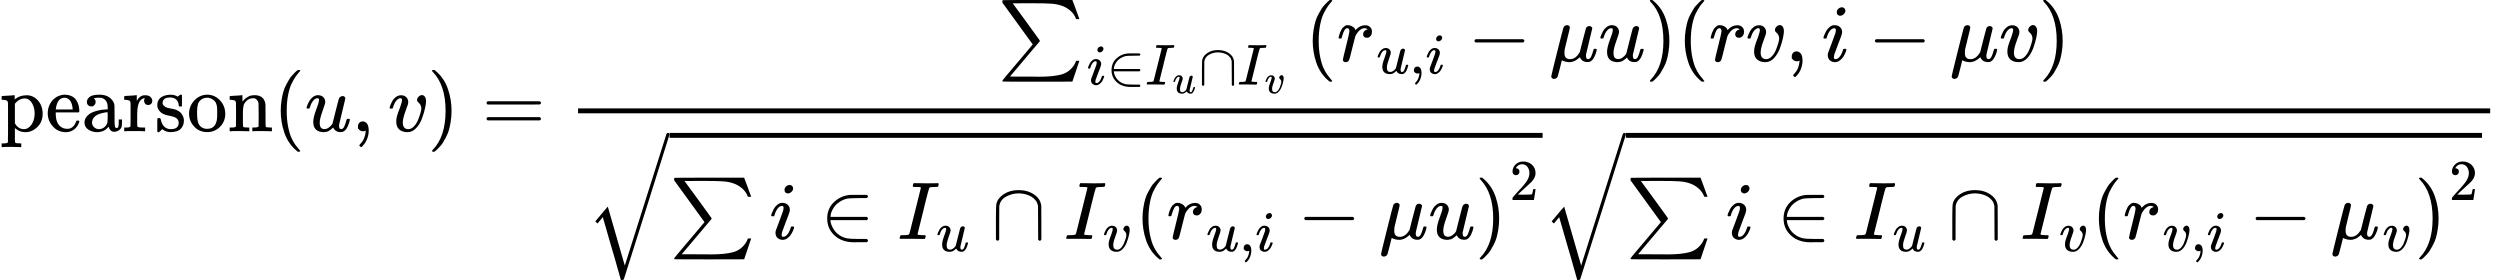 <?xml version="1.0" encoding="UTF-8" standalone="no" ?>
<svg xmlns="http://www.w3.org/2000/svg" width="553.840px" height="62.024px" viewBox="0 -1606.9 30599.8 3426.9"
     xmlns:xlink="http://www.w3.org/1999/xlink" aria-hidden="true" style="">
    <defs>
        <path id="MJX-10-TEX-N-70"
              d="M36 -148H50Q89 -148 97 -134V-126Q97 -119 97 -107T97 -77T98 -38T98 6T98 55T98 106Q98 140 98 177T98 243T98 296T97 335T97 351Q94 370 83 376T38 385H20V408Q20 431 22 431L32 432Q42 433 61 434T98 436Q115 437 135 438T165 441T176 442H179V416L180 390L188 397Q247 441 326 441Q407 441 464 377T522 216Q522 115 457 52T310 -11Q242 -11 190 33L182 40V-45V-101Q182 -128 184 -134T195 -145Q216 -148 244 -148H260V-194H252L228 -193Q205 -192 178 -192T140 -191Q37 -191 28 -194H20V-148H36ZM424 218Q424 292 390 347T305 402Q234 402 182 337V98Q222 26 294 26Q345 26 384 80T424 218Z"></path>
        <path id="MJX-10-TEX-N-65"
              d="M28 218Q28 273 48 318T98 391T163 433T229 448Q282 448 320 430T378 380T406 316T415 245Q415 238 408 231H126V216Q126 68 226 36Q246 30 270 30Q312 30 342 62Q359 79 369 104L379 128Q382 131 395 131H398Q415 131 415 121Q415 117 412 108Q393 53 349 21T250 -11Q155 -11 92 58T28 218ZM333 275Q322 403 238 411H236Q228 411 220 410T195 402T166 381T143 340T127 274V267H333V275Z"></path>
        <path id="MJX-10-TEX-N-61"
              d="M137 305T115 305T78 320T63 359Q63 394 97 421T218 448Q291 448 336 416T396 340Q401 326 401 309T402 194V124Q402 76 407 58T428 40Q443 40 448 56T453 109V145H493V106Q492 66 490 59Q481 29 455 12T400 -6T353 12T329 54V58L327 55Q325 52 322 49T314 40T302 29T287 17T269 6T247 -2T221 -8T190 -11Q130 -11 82 20T34 107Q34 128 41 147T68 188T116 225T194 253T304 268H318V290Q318 324 312 340Q290 411 215 411Q197 411 181 410T156 406T148 403Q170 388 170 359Q170 334 154 320ZM126 106Q126 75 150 51T209 26Q247 26 276 49T315 109Q317 116 318 175Q318 233 317 233Q309 233 296 232T251 223T193 203T147 166T126 106Z"></path>
        <path id="MJX-10-TEX-N-72"
              d="M36 46H50Q89 46 97 60V68Q97 77 97 91T98 122T98 161T98 203Q98 234 98 269T98 328L97 351Q94 370 83 376T38 385H20V408Q20 431 22 431L32 432Q42 433 60 434T96 436Q112 437 131 438T160 441T171 442H174V373Q213 441 271 441H277Q322 441 343 419T364 373Q364 352 351 337T313 322Q288 322 276 338T263 372Q263 381 265 388T270 400T273 405Q271 407 250 401Q234 393 226 386Q179 341 179 207V154Q179 141 179 127T179 101T180 81T180 66V61Q181 59 183 57T188 54T193 51T200 49T207 48T216 47T225 47T235 46T245 46H276V0H267Q249 3 140 3Q37 3 28 0H20V46H36Z"></path>
        <path id="MJX-10-TEX-N-73"
              d="M295 316Q295 356 268 385T190 414Q154 414 128 401Q98 382 98 349Q97 344 98 336T114 312T157 287Q175 282 201 278T245 269T277 256Q294 248 310 236T342 195T359 133Q359 71 321 31T198 -10H190Q138 -10 94 26L86 19L77 10Q71 4 65 -1L54 -11H46H42Q39 -11 33 -5V74V132Q33 153 35 157T45 162H54Q66 162 70 158T75 146T82 119T101 77Q136 26 198 26Q295 26 295 104Q295 133 277 151Q257 175 194 187T111 210Q75 227 54 256T33 318Q33 357 50 384T93 424T143 442T187 447H198Q238 447 268 432L283 424L292 431Q302 440 314 448H322H326Q329 448 335 442V310L329 304H301Q295 310 295 316Z"></path>
        <path id="MJX-10-TEX-N-6F"
              d="M28 214Q28 309 93 378T250 448Q340 448 405 380T471 215Q471 120 407 55T250 -10Q153 -10 91 57T28 214ZM250 30Q372 30 372 193V225V250Q372 272 371 288T364 326T348 362T317 390T268 410Q263 411 252 411Q222 411 195 399Q152 377 139 338T126 246V226Q126 130 145 91Q177 30 250 30Z"></path>
        <path id="MJX-10-TEX-N-6E"
              d="M41 46H55Q94 46 102 60V68Q102 77 102 91T102 122T103 161T103 203Q103 234 103 269T102 328V351Q99 370 88 376T43 385H25V408Q25 431 27 431L37 432Q47 433 65 434T102 436Q119 437 138 438T167 441T178 442H181V402Q181 364 182 364T187 369T199 384T218 402T247 421T285 437Q305 442 336 442Q450 438 463 329Q464 322 464 190V104Q464 66 466 59T477 49Q498 46 526 46H542V0H534L510 1Q487 2 460 2T422 3Q319 3 310 0H302V46H318Q379 46 379 62Q380 64 380 200Q379 335 378 343Q372 371 358 385T334 402T308 404Q263 404 229 370Q202 343 195 315T187 232V168V108Q187 78 188 68T191 55T200 49Q221 46 249 46H265V0H257L234 1Q210 2 183 2T145 3Q42 3 33 0H25V46H41Z"></path>
        <path id="MJX-10-TEX-N-28"
              d="M94 250Q94 319 104 381T127 488T164 576T202 643T244 695T277 729T302 750H315H319Q333 750 333 741Q333 738 316 720T275 667T226 581T184 443T167 250T184 58T225 -81T274 -167T316 -220T333 -241Q333 -250 318 -250H315H302L274 -226Q180 -141 137 -14T94 250Z"></path>
        <path id="MJX-10-TEX-I-1D462"
              d="M21 287Q21 295 30 318T55 370T99 420T158 442Q204 442 227 417T250 358Q250 340 216 246T182 105Q182 62 196 45T238 27T291 44T328 78L339 95Q341 99 377 247Q407 367 413 387T427 416Q444 431 463 431Q480 431 488 421T496 402L420 84Q419 79 419 68Q419 43 426 35T447 26Q469 29 482 57T512 145Q514 153 532 153Q551 153 551 144Q550 139 549 130T540 98T523 55T498 17T462 -8Q454 -10 438 -10Q372 -10 347 46Q345 45 336 36T318 21T296 6T267 -6T233 -11Q189 -11 155 7Q103 38 103 113Q103 170 138 262T173 379Q173 380 173 381Q173 390 173 393T169 400T158 404H154Q131 404 112 385T82 344T65 302T57 280Q55 278 41 278H27Q21 284 21 287Z"></path>
        <path id="MJX-10-TEX-N-2C"
              d="M78 35T78 60T94 103T137 121Q165 121 187 96T210 8Q210 -27 201 -60T180 -117T154 -158T130 -185T117 -194Q113 -194 104 -185T95 -172Q95 -168 106 -156T131 -126T157 -76T173 -3V9L172 8Q170 7 167 6T161 3T152 1T140 0Q113 0 96 17Z"></path>
        <path id="MJX-10-TEX-I-1D463"
              d="M173 380Q173 405 154 405Q130 405 104 376T61 287Q60 286 59 284T58 281T56 279T53 278T49 278T41 278H27Q21 284 21 287Q21 294 29 316T53 368T97 419T160 441Q202 441 225 417T249 361Q249 344 246 335Q246 329 231 291T200 202T182 113Q182 86 187 69Q200 26 250 26Q287 26 319 60T369 139T398 222T409 277Q409 300 401 317T383 343T365 361T357 383Q357 405 376 424T417 443Q436 443 451 425T467 367Q467 340 455 284T418 159T347 40T241 -11Q177 -11 139 22Q102 54 102 117Q102 148 110 181T151 298Q173 362 173 380Z"></path>
        <path id="MJX-10-TEX-N-29"
              d="M60 749L64 750Q69 750 74 750H86L114 726Q208 641 251 514T294 250Q294 182 284 119T261 12T224 -76T186 -143T145 -194T113 -227T90 -246Q87 -249 86 -250H74Q66 -250 63 -250T58 -247T55 -238Q56 -237 66 -225Q221 -64 221 250T66 725Q56 737 55 738Q55 746 60 749Z"></path>
        <path id="MJX-10-TEX-N-3D"
              d="M56 347Q56 360 70 367H707Q722 359 722 347Q722 336 708 328L390 327H72Q56 332 56 347ZM56 153Q56 168 72 173H708Q722 163 722 153Q722 140 707 133H70Q56 140 56 153Z"></path>
        <path id="MJX-10-TEX-SO-2211"
              d="M61 748Q64 750 489 750H913L954 640Q965 609 976 579T993 533T999 516H979L959 517Q936 579 886 621T777 682Q724 700 655 705T436 710H319Q183 710 183 709Q186 706 348 484T511 259Q517 250 513 244L490 216Q466 188 420 134T330 27L149 -187Q149 -188 362 -188Q388 -188 436 -188T506 -189Q679 -189 778 -162T936 -43Q946 -27 959 6H999L913 -249L489 -250Q65 -250 62 -248Q56 -246 56 -239Q56 -234 118 -161Q186 -81 245 -11L428 206Q428 207 242 462L57 717L56 728Q56 744 61 748Z"></path>
        <path id="MJX-10-TEX-I-1D456"
              d="M184 600Q184 624 203 642T247 661Q265 661 277 649T290 619Q290 596 270 577T226 557Q211 557 198 567T184 600ZM21 287Q21 295 30 318T54 369T98 420T158 442Q197 442 223 419T250 357Q250 340 236 301T196 196T154 83Q149 61 149 51Q149 26 166 26Q175 26 185 29T208 43T235 78T260 137Q263 149 265 151T282 153Q302 153 302 143Q302 135 293 112T268 61T223 11T161 -11Q129 -11 102 10T74 74Q74 91 79 106T122 220Q160 321 166 341T173 380Q173 404 156 404H154Q124 404 99 371T61 287Q60 286 59 284T58 281T56 279T53 278T49 278T41 278H27Q21 284 21 287Z"></path>
        <path id="MJX-10-TEX-N-2208"
              d="M84 250Q84 372 166 450T360 539Q361 539 377 539T419 540T469 540H568Q583 532 583 520Q583 511 570 501L466 500Q355 499 329 494Q280 482 242 458T183 409T147 354T129 306T124 272V270H568Q583 262 583 250T568 230H124V228Q124 207 134 177T167 112T231 48T328 7Q355 1 466 0H570Q583 -10 583 -20Q583 -32 568 -40H471Q464 -40 446 -40T417 -41Q262 -41 172 45Q84 127 84 250Z"></path>
        <path id="MJX-10-TEX-I-1D43C"
              d="M43 1Q26 1 26 10Q26 12 29 24Q34 43 39 45Q42 46 54 46H60Q120 46 136 53Q137 53 138 54Q143 56 149 77T198 273Q210 318 216 344Q286 624 286 626Q284 630 284 631Q274 637 213 637H193Q184 643 189 662Q193 677 195 680T209 683H213Q285 681 359 681Q481 681 487 683H497Q504 676 504 672T501 655T494 639Q491 637 471 637Q440 637 407 634Q393 631 388 623Q381 609 337 432Q326 385 315 341Q245 65 245 59Q245 52 255 50T307 46H339Q345 38 345 37T342 19Q338 6 332 0H316Q279 2 179 2Q143 2 113 2T65 2T43 1Z"></path>
        <path id="MJX-10-TEX-N-2229"
              d="M88 -21T75 -21T55 -7V200Q55 231 55 280Q56 414 60 428Q61 430 61 431Q77 500 152 549T332 598Q443 598 522 544T610 405Q611 399 611 194V-7Q604 -22 591 -22Q582 -22 572 -9L570 405Q563 433 556 449T529 485Q498 519 445 538T334 558Q251 558 179 518T96 401Q95 396 95 193V-7Q88 -21 75 -21Z"></path>
        <path id="MJX-10-TEX-I-1D45F"
              d="M21 287Q22 290 23 295T28 317T38 348T53 381T73 411T99 433T132 442Q161 442 183 430T214 408T225 388Q227 382 228 382T236 389Q284 441 347 441H350Q398 441 422 400Q430 381 430 363Q430 333 417 315T391 292T366 288Q346 288 334 299T322 328Q322 376 378 392Q356 405 342 405Q286 405 239 331Q229 315 224 298T190 165Q156 25 151 16Q138 -11 108 -11Q95 -11 87 -5T76 7T74 17Q74 30 114 189T154 366Q154 405 128 405Q107 405 92 377T68 316T57 280Q55 278 41 278H27Q21 284 21 287Z"></path>
        <path id="MJX-10-TEX-N-2212" d="M84 237T84 250T98 270H679Q694 262 694 250T679 230H98Q84 237 84 250Z"></path>
        <path id="MJX-10-TEX-I-1D707"
              d="M58 -216Q44 -216 34 -208T23 -186Q23 -176 96 116T173 414Q186 442 219 442Q231 441 239 435T249 423T251 413Q251 401 220 279T187 142Q185 131 185 107V99Q185 26 252 26Q261 26 270 27T287 31T302 38T315 45T327 55T338 65T348 77T356 88T365 100L372 110L408 253Q444 395 448 404Q461 431 491 431Q504 431 512 424T523 412T525 402L449 84Q448 79 448 68Q448 43 455 35T476 26Q485 27 496 35Q517 55 537 131Q543 151 547 152Q549 153 557 153H561Q580 153 580 144Q580 138 575 117T555 63T523 13Q510 0 491 -8Q483 -10 467 -10Q446 -10 429 -4T402 11T385 29T376 44T374 51L368 45Q362 39 350 30T324 12T288 -4T246 -11Q199 -11 153 12L129 -85Q108 -167 104 -180T92 -202Q76 -216 58 -216Z"></path>
        <path id="MJX-10-TEX-LO-221A"
              d="M1001 1150Q1017 1150 1020 1132Q1020 1127 741 244L460 -643Q453 -650 436 -650H424Q423 -647 423 -645T421 -640T419 -631T415 -617T408 -594T399 -560T385 -512T367 -448T343 -364T312 -259L203 119L138 41L111 67L212 188L264 248L472 -474L983 1140Q988 1150 1001 1150Z"></path>
        <path id="MJX-10-TEX-N-32"
              d="M109 429Q82 429 66 447T50 491Q50 562 103 614T235 666Q326 666 387 610T449 465Q449 422 429 383T381 315T301 241Q265 210 201 149L142 93L218 92Q375 92 385 97Q392 99 409 186V189H449V186Q448 183 436 95T421 3V0H50V19V31Q50 38 56 46T86 81Q115 113 136 137Q145 147 170 174T204 211T233 244T261 278T284 308T305 340T320 369T333 401T340 431T343 464Q343 527 309 573T212 619Q179 619 154 602T119 569T109 550Q109 549 114 549Q132 549 151 535T170 489Q170 464 154 447T109 429Z"></path>
    </defs>
    <g stroke="currentColor" fill="currentColor" stroke-width="0" transform="scale(1,-1)">
        <g data-mml-node="math">
            <g data-mml-node="TeXAtom" data-mjx-texclass="ORD">
                <g data-mml-node="mi">
                    <use data-c="70" xlink:href="#MJX-10-TEX-N-70"></use>
                    <use data-c="65" xlink:href="#MJX-10-TEX-N-65" transform="translate(556,0)"></use>
                    <use data-c="61" xlink:href="#MJX-10-TEX-N-61" transform="translate(1000,0)"></use>
                    <use data-c="72" xlink:href="#MJX-10-TEX-N-72" transform="translate(1500,0)"></use>
                    <use data-c="73" xlink:href="#MJX-10-TEX-N-73" transform="translate(1892,0)"></use>
                    <use data-c="6F" xlink:href="#MJX-10-TEX-N-6F" transform="translate(2286,0)"></use>
                    <use data-c="6E" xlink:href="#MJX-10-TEX-N-6E" transform="translate(2786,0)"></use>
                </g>
            </g>
            <g data-mml-node="mo" transform="translate(3342,0)">
                <use data-c="28" xlink:href="#MJX-10-TEX-N-28"></use>
            </g>
            <g data-mml-node="mi" transform="translate(3731,0)">
                <use data-c="1D462" xlink:href="#MJX-10-TEX-I-1D462"></use>
            </g>
            <g data-mml-node="mo" transform="translate(4303,0)">
                <use data-c="2C" xlink:href="#MJX-10-TEX-N-2C"></use>
            </g>
            <g data-mml-node="mi" transform="translate(4747.7,0)">
                <use data-c="1D463" xlink:href="#MJX-10-TEX-I-1D463"></use>
            </g>
            <g data-mml-node="mo" transform="translate(5232.7,0)">
                <use data-c="29" xlink:href="#MJX-10-TEX-N-29"></use>
            </g>
            <g data-mml-node="mo" transform="translate(5899.4,0)">
                <use data-c="3D" xlink:href="#MJX-10-TEX-N-3D"></use>
            </g>
            <g data-mml-node="mfrac" transform="translate(6955.2,0)">
                <g data-mml-node="TeXAtom" data-mjx-texclass="ORD" transform="translate(5257.5,856.9)">
                    <g data-mml-node="msub">
                        <g data-mml-node="mo">
                            <use data-c="2211" xlink:href="#MJX-10-TEX-SO-2211"></use>
                        </g>
                        <g data-mml-node="TeXAtom" transform="translate(1089,-285.4) scale(0.707)"
                           data-mjx-texclass="ORD">
                            <g data-mml-node="mi">
                                <use data-c="1D456" xlink:href="#MJX-10-TEX-I-1D456"></use>
                            </g>
                            <g data-mml-node="mo" transform="translate(345,0)">
                                <use data-c="2208" xlink:href="#MJX-10-TEX-N-2208"></use>
                            </g>
                            <g data-mml-node="TeXAtom" data-mjx-texclass="ORD" transform="translate(1012,0)">
                                <g data-mml-node="msub">
                                    <g data-mml-node="mi">
                                        <use data-c="1D43C" xlink:href="#MJX-10-TEX-I-1D43C"></use>
                                    </g>
                                    <g data-mml-node="mi" transform="translate(473,-150) scale(0.707)">
                                        <use data-c="1D462" xlink:href="#MJX-10-TEX-I-1D462"></use>
                                    </g>
                                </g>
                            </g>
                            <g data-mml-node="mo" transform="translate(1939.5,0)">
                                <use data-c="2229" xlink:href="#MJX-10-TEX-N-2229"></use>
                            </g>
                            <g data-mml-node="TeXAtom" data-mjx-texclass="ORD" transform="translate(2606.5,0)">
                                <g data-mml-node="msub">
                                    <g data-mml-node="mi">
                                        <use data-c="1D43C" xlink:href="#MJX-10-TEX-I-1D43C"></use>
                                    </g>
                                    <g data-mml-node="mi" transform="translate(473,-150) scale(0.707)">
                                        <use data-c="1D463" xlink:href="#MJX-10-TEX-I-1D463"></use>
                                    </g>
                                </g>
                            </g>
                        </g>
                    </g>
                    <g data-mml-node="TeXAtom" data-mjx-texclass="ORD" transform="translate(3761,0)">
                        <g data-mml-node="mo">
                            <use data-c="28" xlink:href="#MJX-10-TEX-N-28"></use>
                        </g>
                        <g data-mml-node="TeXAtom" data-mjx-texclass="ORD" transform="translate(389,0)">
                            <g data-mml-node="msub">
                                <g data-mml-node="mi">
                                    <use data-c="1D45F" xlink:href="#MJX-10-TEX-I-1D45F"></use>
                                </g>
                                <g data-mml-node="TeXAtom" transform="translate(484,-150) scale(0.707)"
                                   data-mjx-texclass="ORD">
                                    <g data-mml-node="mi">
                                        <use data-c="1D462" xlink:href="#MJX-10-TEX-I-1D462"></use>
                                    </g>
                                    <g data-mml-node="mo" transform="translate(572,0)">
                                        <use data-c="2C" xlink:href="#MJX-10-TEX-N-2C"></use>
                                    </g>
                                    <g data-mml-node="mi" transform="translate(850,0)">
                                        <use data-c="1D456" xlink:href="#MJX-10-TEX-I-1D456"></use>
                                    </g>
                                </g>
                            </g>
                        </g>
                        <g data-mml-node="mo" transform="translate(1990.2,0)">
                            <use data-c="2212" xlink:href="#MJX-10-TEX-N-2212"></use>
                        </g>
                        <g data-mml-node="TeXAtom" data-mjx-texclass="ORD" transform="translate(2990.4,0)">
                            <g data-mml-node="mi">
                                <use data-c="1D707" xlink:href="#MJX-10-TEX-I-1D707"></use>
                            </g>
                            <g data-mml-node="mi" transform="translate(603,0)">
                                <use data-c="1D462" xlink:href="#MJX-10-TEX-I-1D462"></use>
                            </g>
                        </g>
                        <g data-mml-node="mo" transform="translate(4165.4,0)">
                            <use data-c="29" xlink:href="#MJX-10-TEX-N-29"></use>
                        </g>
                        <g data-mml-node="mo" transform="translate(4554.4,0)">
                            <use data-c="28" xlink:href="#MJX-10-TEX-N-28"></use>
                        </g>
                        <g data-mml-node="TeXAtom" data-mjx-texclass="ORD" transform="translate(4943.4,0)">
                            <g data-mml-node="mi">
                                <use data-c="1D45F" xlink:href="#MJX-10-TEX-I-1D45F"></use>
                            </g>
                            <g data-mml-node="TeXAtom" data-mjx-texclass="ORD" transform="translate(451,0)">
                                <g data-mml-node="mi">
                                    <use data-c="1D463" xlink:href="#MJX-10-TEX-I-1D463"></use>
                                </g>
                                <g data-mml-node="mo" transform="translate(485,0)">
                                    <use data-c="2C" xlink:href="#MJX-10-TEX-N-2C"></use>
                                </g>
                                <g data-mml-node="mi" transform="translate(929.7,0)">
                                    <use data-c="1D456" xlink:href="#MJX-10-TEX-I-1D456"></use>
                                </g>
                            </g>
                        </g>
                        <g data-mml-node="mo" transform="translate(6891.3,0)">
                            <use data-c="2212" xlink:href="#MJX-10-TEX-N-2212"></use>
                        </g>
                        <g data-mml-node="TeXAtom" data-mjx-texclass="ORD" transform="translate(7891.5,0)">
                            <g data-mml-node="mi">
                                <use data-c="1D707" xlink:href="#MJX-10-TEX-I-1D707"></use>
                            </g>
                            <g data-mml-node="mi" transform="translate(603,0)">
                                <use data-c="1D463" xlink:href="#MJX-10-TEX-I-1D463"></use>
                            </g>
                        </g>
                        <g data-mml-node="mo" transform="translate(8979.5,0)">
                            <use data-c="29" xlink:href="#MJX-10-TEX-N-29"></use>
                        </g>
                    </g>
                </g>
                <g data-mml-node="TeXAtom" data-mjx-texclass="ORD" transform="translate(220,-1317.9)">
                    <g data-mml-node="msqrt">
                        <g transform="translate(1020,0)">
                            <g data-mml-node="mo">
                                <use data-c="2211" xlink:href="#MJX-10-TEX-SO-2211"></use>
                            </g>
                            <g data-mml-node="TeXAtom" data-mjx-texclass="ORD" transform="translate(1222.7,0)">
                                <g data-mml-node="mi">
                                    <use data-c="1D456" xlink:href="#MJX-10-TEX-I-1D456"></use>
                                </g>
                                <g data-mml-node="mo" transform="translate(622.8,0)">
                                    <use data-c="2208" xlink:href="#MJX-10-TEX-N-2208"></use>
                                </g>
                                <g data-mml-node="TeXAtom" data-mjx-texclass="ORD" transform="translate(1567.6,0)">
                                    <g data-mml-node="msub">
                                        <g data-mml-node="mi">
                                            <use data-c="1D43C" xlink:href="#MJX-10-TEX-I-1D43C"></use>
                                        </g>
                                        <g data-mml-node="mi" transform="translate(473,-150) scale(0.707)">
                                            <use data-c="1D462" xlink:href="#MJX-10-TEX-I-1D462"></use>
                                        </g>
                                    </g>
                                </g>
                                <g data-mml-node="mo" transform="translate(2717.2,0)">
                                    <use data-c="2229" xlink:href="#MJX-10-TEX-N-2229"></use>
                                </g>
                                <g data-mml-node="TeXAtom" data-mjx-texclass="ORD" transform="translate(3606.5,0)">
                                    <g data-mml-node="msub">
                                        <g data-mml-node="mi">
                                            <use data-c="1D43C" xlink:href="#MJX-10-TEX-I-1D43C"></use>
                                        </g>
                                        <g data-mml-node="mi" transform="translate(473,-150) scale(0.707)">
                                            <use data-c="1D463" xlink:href="#MJX-10-TEX-I-1D463"></use>
                                        </g>
                                    </g>
                                </g>
                            </g>
                            <g data-mml-node="TeXAtom" data-mjx-texclass="ORD" transform="translate(5695.1,0)">
                                <g data-mml-node="TeXAtom" data-mjx-texclass="ORD">
                                    <g data-mml-node="msup">
                                        <g data-mml-node="TeXAtom" data-mjx-texclass="ORD">
                                            <g data-mml-node="mo">
                                                <use data-c="28" xlink:href="#MJX-10-TEX-N-28"></use>
                                            </g>
                                            <g data-mml-node="TeXAtom" data-mjx-texclass="ORD"
                                               transform="translate(389,0)">
                                                <g data-mml-node="msub">
                                                    <g data-mml-node="mi">
                                                        <use data-c="1D45F" xlink:href="#MJX-10-TEX-I-1D45F"></use>
                                                    </g>
                                                    <g data-mml-node="TeXAtom"
                                                       transform="translate(484,-150) scale(0.707)"
                                                       data-mjx-texclass="ORD">
                                                        <g data-mml-node="mi">
                                                            <use data-c="1D462" xlink:href="#MJX-10-TEX-I-1D462"></use>
                                                        </g>
                                                        <g data-mml-node="mo" transform="translate(572,0)">
                                                            <use data-c="2C" xlink:href="#MJX-10-TEX-N-2C"></use>
                                                        </g>
                                                        <g data-mml-node="mi" transform="translate(850,0)">
                                                            <use data-c="1D456" xlink:href="#MJX-10-TEX-I-1D456"></use>
                                                        </g>
                                                    </g>
                                                </g>
                                            </g>
                                            <g data-mml-node="mo" transform="translate(1990.2,0)">
                                                <use data-c="2212" xlink:href="#MJX-10-TEX-N-2212"></use>
                                            </g>
                                            <g data-mml-node="TeXAtom" data-mjx-texclass="ORD"
                                               transform="translate(2990.4,0)">
                                                <g data-mml-node="mi">
                                                    <use data-c="1D707" xlink:href="#MJX-10-TEX-I-1D707"></use>
                                                </g>
                                                <g data-mml-node="mi" transform="translate(603,0)">
                                                    <use data-c="1D462" xlink:href="#MJX-10-TEX-I-1D462"></use>
                                                </g>
                                            </g>
                                            <g data-mml-node="mo" transform="translate(4165.4,0)">
                                                <use data-c="29" xlink:href="#MJX-10-TEX-N-29"></use>
                                            </g>
                                        </g>
                                        <g data-mml-node="mn" transform="translate(4587.4,477.1) scale(0.707)">
                                            <use data-c="32" xlink:href="#MJX-10-TEX-N-32"></use>
                                        </g>
                                    </g>
                                </g>
                            </g>
                        </g>
                        <g data-mml-node="mo" transform="translate(0,147.9)">
                            <use data-c="221A" xlink:href="#MJX-10-TEX-LO-221A"></use>
                        </g>
                        <rect width="10686.1" height="60" x="1020" y="1237.9"></rect>
                    </g>
                    <g data-mml-node="msqrt" transform="translate(11706.1,0)">
                        <g transform="translate(1020,0)">
                            <g data-mml-node="mo">
                                <use data-c="2211" xlink:href="#MJX-10-TEX-SO-2211"></use>
                            </g>
                            <g data-mml-node="TeXAtom" data-mjx-texclass="ORD" transform="translate(1222.7,0)">
                                <g data-mml-node="mi">
                                    <use data-c="1D456" xlink:href="#MJX-10-TEX-I-1D456"></use>
                                </g>
                                <g data-mml-node="mo" transform="translate(622.8,0)">
                                    <use data-c="2208" xlink:href="#MJX-10-TEX-N-2208"></use>
                                </g>
                                <g data-mml-node="TeXAtom" data-mjx-texclass="ORD" transform="translate(1567.6,0)">
                                    <g data-mml-node="msub">
                                        <g data-mml-node="mi">
                                            <use data-c="1D43C" xlink:href="#MJX-10-TEX-I-1D43C"></use>
                                        </g>
                                        <g data-mml-node="mi" transform="translate(473,-150) scale(0.707)">
                                            <use data-c="1D462" xlink:href="#MJX-10-TEX-I-1D462"></use>
                                        </g>
                                    </g>
                                </g>
                                <g data-mml-node="mo" transform="translate(2717.2,0)">
                                    <use data-c="2229" xlink:href="#MJX-10-TEX-N-2229"></use>
                                </g>
                                <g data-mml-node="TeXAtom" data-mjx-texclass="ORD" transform="translate(3606.5,0)">
                                    <g data-mml-node="msub">
                                        <g data-mml-node="mi">
                                            <use data-c="1D43C" xlink:href="#MJX-10-TEX-I-1D43C"></use>
                                        </g>
                                        <g data-mml-node="mi" transform="translate(473,-150) scale(0.707)">
                                            <use data-c="1D463" xlink:href="#MJX-10-TEX-I-1D463"></use>
                                        </g>
                                    </g>
                                </g>
                            </g>
                            <g data-mml-node="TeXAtom" data-mjx-texclass="ORD" transform="translate(5695.1,0)">
                                <g data-mml-node="TeXAtom" data-mjx-texclass="ORD">
                                    <g data-mml-node="msup">
                                        <g data-mml-node="TeXAtom" data-mjx-texclass="ORD">
                                            <g data-mml-node="mo">
                                                <use data-c="28" xlink:href="#MJX-10-TEX-N-28"></use>
                                            </g>
                                            <g data-mml-node="TeXAtom" data-mjx-texclass="ORD"
                                               transform="translate(389,0)">
                                                <g data-mml-node="msub">
                                                    <g data-mml-node="mi">
                                                        <use data-c="1D45F" xlink:href="#MJX-10-TEX-I-1D45F"></use>
                                                    </g>
                                                    <g data-mml-node="TeXAtom"
                                                       transform="translate(484,-150) scale(0.707)"
                                                       data-mjx-texclass="ORD">
                                                        <g data-mml-node="mi">
                                                            <use data-c="1D463" xlink:href="#MJX-10-TEX-I-1D463"></use>
                                                        </g>
                                                        <g data-mml-node="mo" transform="translate(485,0)">
                                                            <use data-c="2C" xlink:href="#MJX-10-TEX-N-2C"></use>
                                                        </g>
                                                        <g data-mml-node="mi" transform="translate(763,0)">
                                                            <use data-c="1D456" xlink:href="#MJX-10-TEX-I-1D456"></use>
                                                        </g>
                                                    </g>
                                                </g>
                                            </g>
                                            <g data-mml-node="mo" transform="translate(1928.7,0)">
                                                <use data-c="2212" xlink:href="#MJX-10-TEX-N-2212"></use>
                                            </g>
                                            <g data-mml-node="TeXAtom" data-mjx-texclass="ORD"
                                               transform="translate(2928.9,0)">
                                                <g data-mml-node="msub">
                                                    <g data-mml-node="mi">
                                                        <use data-c="1D707" xlink:href="#MJX-10-TEX-I-1D707"></use>
                                                    </g>
                                                    <g data-mml-node="mi" transform="translate(636,-150) scale(0.707)">
                                                        <use data-c="1D463" xlink:href="#MJX-10-TEX-I-1D463"></use>
                                                    </g>
                                                </g>
                                            </g>
                                            <g data-mml-node="mo" transform="translate(3957.9,0)">
                                                <use data-c="29" xlink:href="#MJX-10-TEX-N-29"></use>
                                            </g>
                                        </g>
                                        <g data-mml-node="mn" transform="translate(4379.9,477.1) scale(0.707)">
                                            <use data-c="32" xlink:href="#MJX-10-TEX-N-32"></use>
                                        </g>
                                    </g>
                                </g>
                            </g>
                        </g>
                        <g data-mml-node="mo" transform="translate(0,147.9)">
                            <use data-c="221A" xlink:href="#MJX-10-TEX-LO-221A"></use>
                        </g>
                        <rect width="10478.5" height="60" x="1020" y="1237.9"></rect>
                    </g>
                </g>
                <rect width="23404.6" height="60" x="120" y="220"></rect>
            </g>
        </g>
    </g>
</svg>

